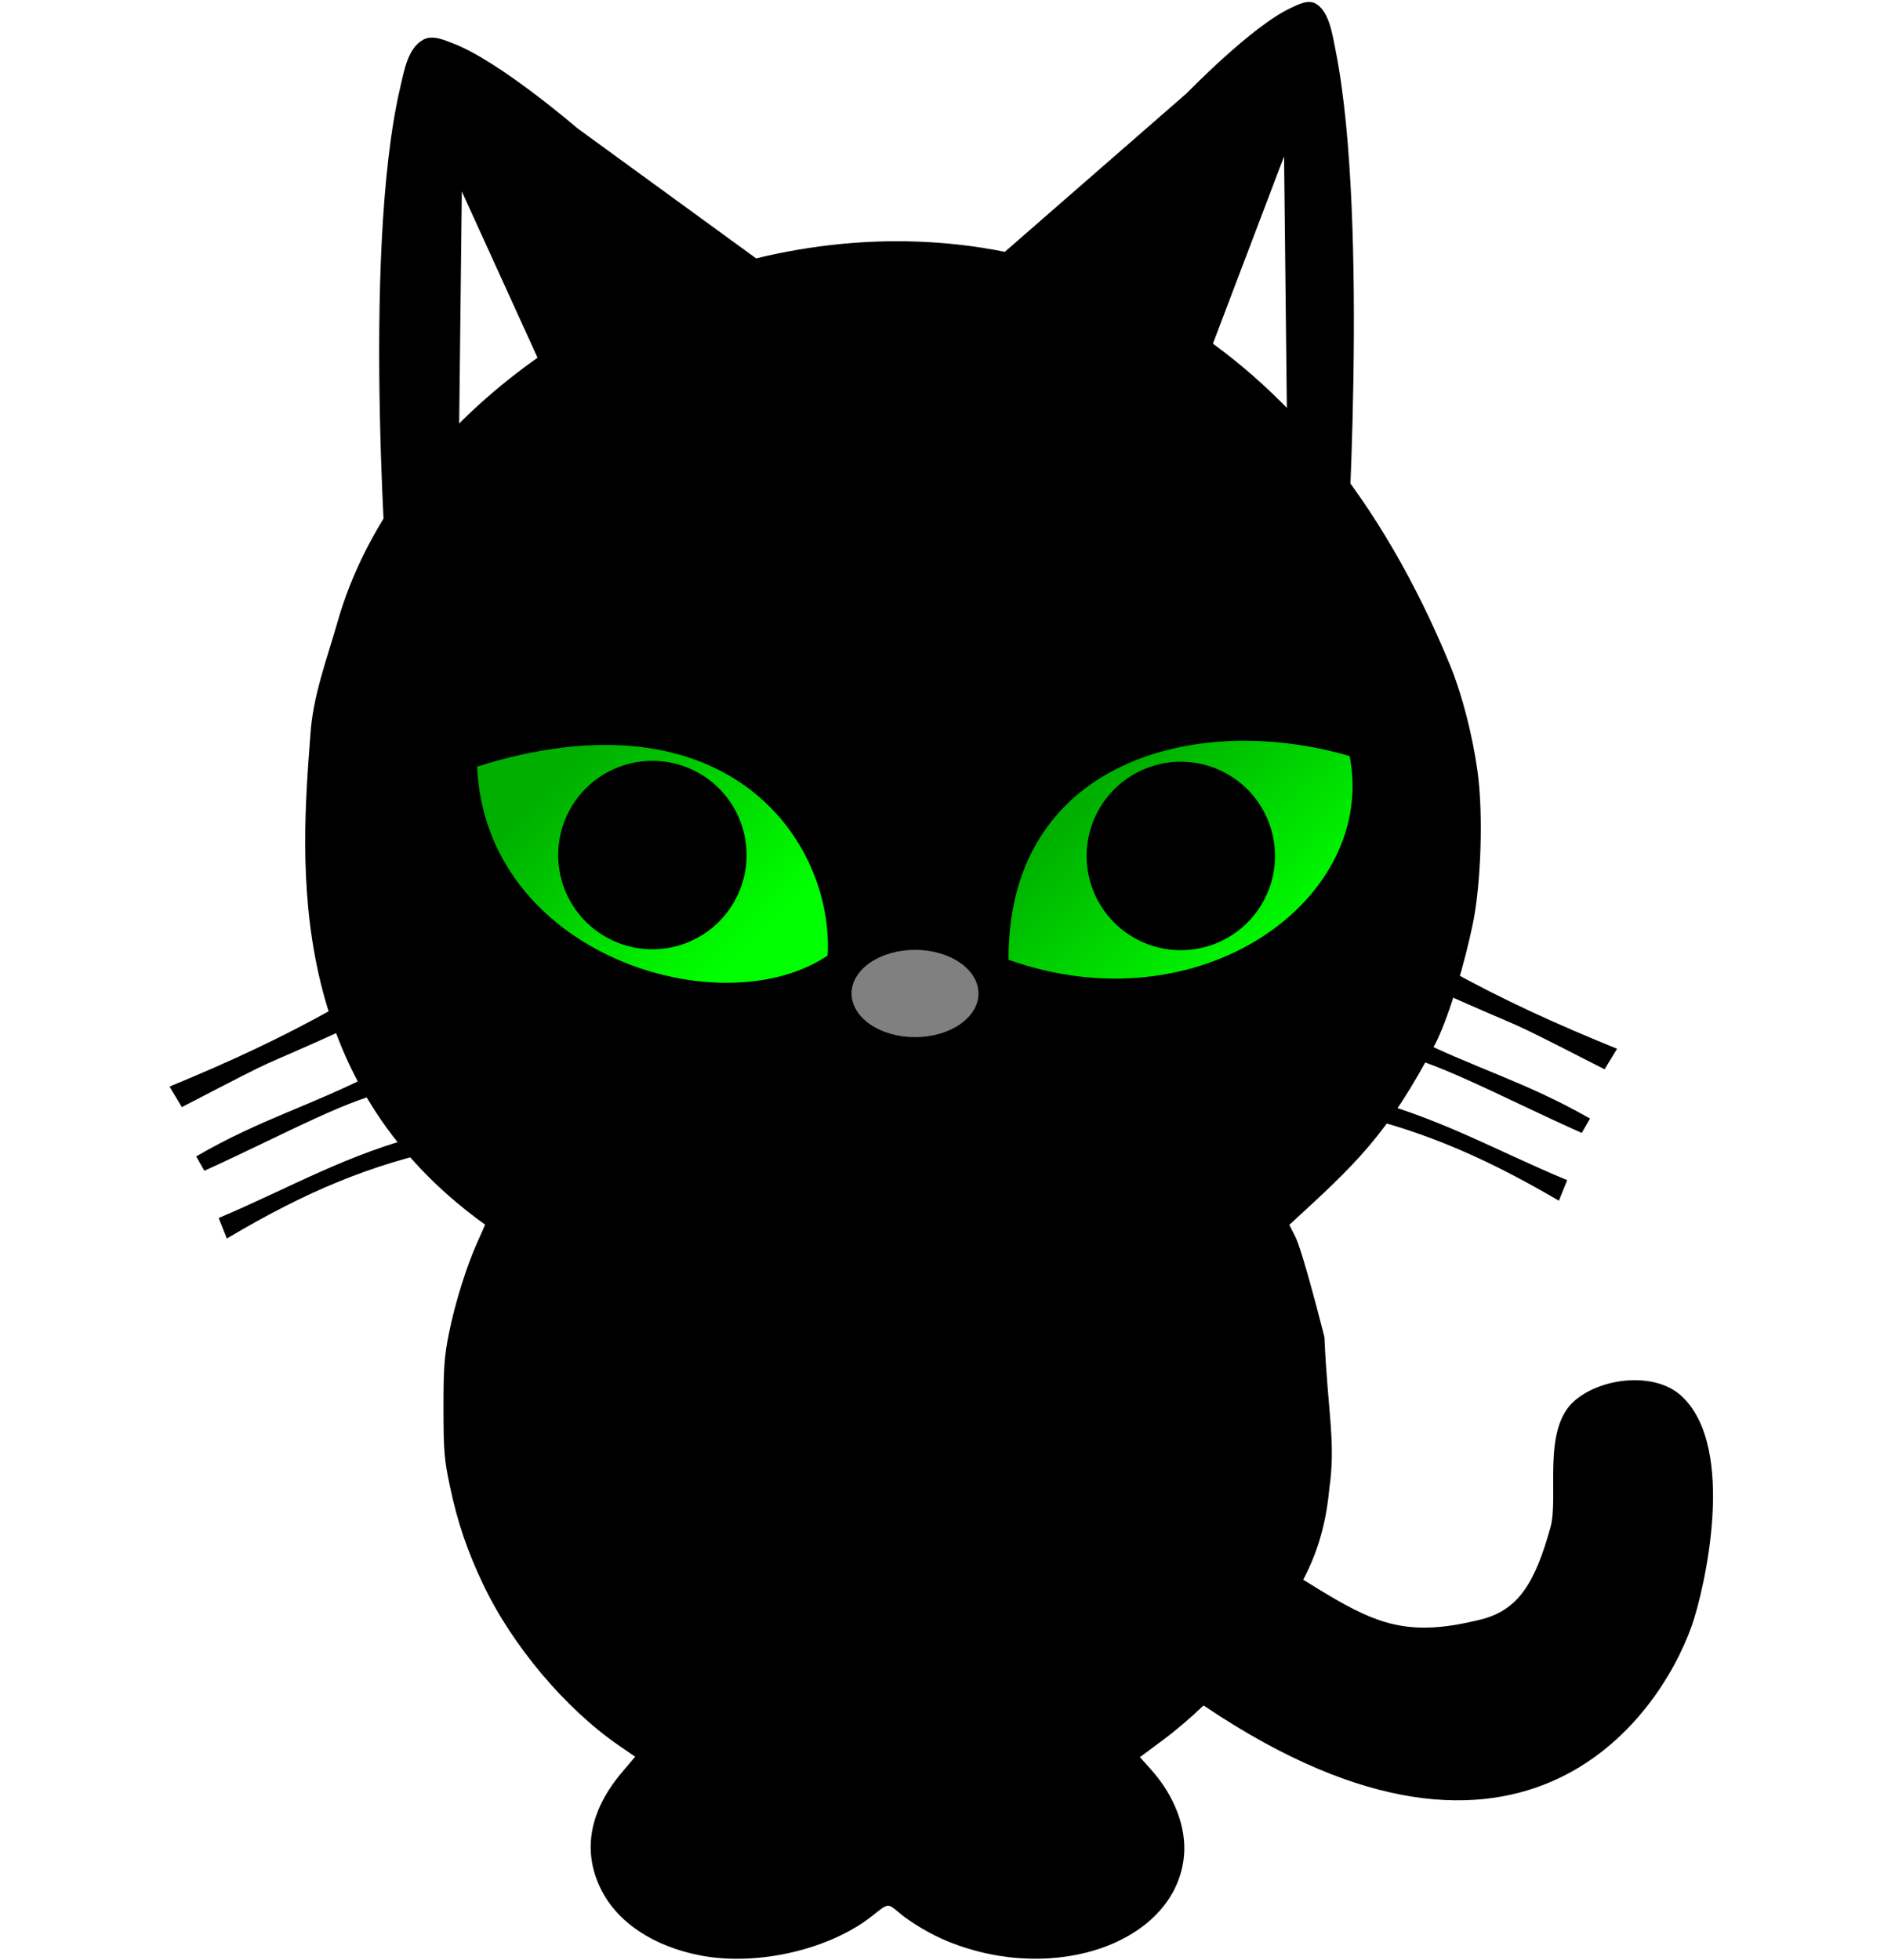 <svg width="125" height="130" viewBox="0 0 410 520" fill="none" xmlns="http://www.w3.org/2000/svg">
    <g id="blackcat-animation 1">
        <g id="layer1">
            <path id="cat-body" d="M141.098 518.832C128.508 516.464 118.849 510.062 114.472 501.185C109.471 491.044 111.416 480.392 120.149 470.098L123.569 466.066L119.341 463.163C105.073 453.367 90.915 436.571 83.195 420.278C78.945 411.31 76.439 403.915 74.41 394.358C72.899 387.241 72.713 384.992 72.7 373.696C72.688 363.015 72.912 359.89 74.123 353.837C75.746 345.727 78.825 335.879 81.762 329.402C82.85 327.001 83.741 324.975 83.741 324.9C30.259 286.584 34.779 228.862 37.372 195.028C37.979 184.753 41.823 174.675 44.579 165.002C73.333 64.088 265.647 -4.588 339.993 176.862C343.081 184.52 345.774 194.995 347.11 204.545C348.68 215.76 348.087 234.572 345.825 245.356C343.786 255.074 340.042 268.29 336.272 276.249C323.238 301.29 314.648 308.887 297.176 324.963L298.763 328.098C300.806 332.135 306.491 354.752 306.491 354.752C307.363 374.655 309.563 382.691 307.789 394.934C305.784 416.799 296.158 427.271 284.283 441.941C279.007 448.472 270.742 456.359 263.662 461.622L257.533 466.177L260.604 469.623C266.722 476.487 269.916 484.93 269.219 492.393C267.096 515.136 235.313 526.687 206.68 515.121C202.057 513.254 196.676 510.069 193.333 507.222C190.662 504.946 190.655 504.947 186.73 508.104C175.48 517.153 156.228 521.679 141.098 518.832Z" fill="black"/>
        </g>
        <g id="layer2">
            <path id="cat-tail" d="M249.7 391.407L230.187 424.161L271.304 449.946C357.425 510.097 394.974 455.986 403.714 431.13C406.887 422.105 415.901 384.103 400.926 370.5C394.04 364.244 380.059 365.775 373.051 371.894C364.504 379.355 369.087 397.097 366.779 405.345C362.713 419.87 358.365 427.423 347.999 429.998C313.836 438.484 313.402 420.904 249.7 391.407Z" fill="black" stroke="black" stroke-width="0.634"/>
        </g>
        <g id="layer3">
            <g id="eyes">
                <path id="path2989" d="M81.105 203.021C148.448 181.651 176.929 222.978 175.147 253.779C146.748 273.256 83.077 254.014 81.105 203.021Z" fill="white" stroke="black"/>
                <path id="path2991" d="M222.15 254.981C221.714 201.479 272.448 188.006 313.628 200.196C321.382 238.939 273.635 273.509 222.15 254.981Z" fill="white" stroke="black"/>
                <path id="path2993" d="M127.269 251.833C120.642 251.603 114.379 248.75 109.856 243.902C105.333 239.054 102.921 232.608 103.151 225.981C103.381 219.355 106.234 213.091 111.083 208.568C115.931 204.045 122.377 201.634 129.004 201.864C135.63 202.094 141.894 204.947 146.417 209.795C150.94 214.643 153.351 221.09 153.121 227.716C152.891 234.342 150.038 240.606 145.19 245.129C140.342 249.652 133.895 252.064 127.269 251.833Z" fill="black"/>
                <path id="path3763" d="M268.284 252.091C261.653 252.065 255.305 249.407 250.634 244.701C245.963 239.995 243.354 233.626 243.379 226.996C243.404 220.366 246.062 214.017 250.768 209.346C255.474 204.676 261.843 202.066 268.473 202.091C275.104 202.116 281.452 204.774 286.123 209.48C290.794 214.186 293.403 220.555 293.378 227.186C293.353 233.816 290.695 240.165 285.989 244.835C281.283 249.506 274.914 252.116 268.284 252.091Z" fill="black"/>
            </g>
        </g>
        <g id="layer4">
            <path id="ear-right" d="M296.188 39.205L275.253 94.293L297.123 123.798L296.188 39.205ZM221.055 67.922L270.299 24.997C270.299 24.997 287.504 7.242 297.749 2.509C299.789 1.566 302.297 0.186 304.215 1.474C307.405 3.617 308.207 9.271 309.083 13.693C318.027 58.862 311.718 153.321 311.718 153.321L294.701 125.842L271.212 94.302L242.085 77.045L221.055 67.922Z" fill="black" stroke="black" stroke-width="0.862"/>
            <path id="ear-left" d="M77.118 48.674L102.177 103.684L76.154 133.226L77.118 48.674ZM166.753 77.198L107.96 34.412C107.96 34.412 87.415 16.707 75.19 12.001C72.756 11.064 69.763 9.69 67.48 10.982C63.679 13.132 62.733 18.784 61.697 23.206C51.113 68.374 58.805 162.768 58.805 162.768L79.045 135.264L106.996 103.684L141.694 86.366L166.753 77.198Z" fill="black" stroke="black" stroke-width="0.941"/>
        </g>
        <g id="layer6">
            <path id="whisker-left" d="M13.034 323.143L15.206 328.591C36.571 315.873 53.514 308.994 73.859 304.62L68.428 300.807C47.285 306.035 32.162 315.064 13.034 323.143ZM7.06 306.799L9.232 310.613C30.102 301.153 49.158 290.527 59.739 289.366L54.851 284.462C37.653 293.366 24.341 296.774 7.06 306.799ZM0 288.276L3.258 293.724C34.106 277.747 18.91 285.634 47.791 272.477L44.533 267.029C29.324 275.564 15.733 281.777 0 288.276Z" fill="black"/>
            <path id="whisker-right" d="M370.921 313.109L368.715 318.557C347.02 305.839 329.816 298.961 309.157 294.588L314.672 290.775C336.141 296.003 351.498 305.031 370.921 313.109ZM376.987 296.767L374.781 300.58C353.59 291.121 334.239 280.496 323.495 279.335L328.458 274.432C345.922 283.335 359.439 286.742 376.987 296.767ZM384.156 278.245L380.847 283.693C349.523 267.718 364.954 275.603 335.627 262.448L338.936 257C354.38 265.535 368.181 271.747 384.156 278.245Z" fill="black"/>
        </g>
        <g id="layer5">
            <path id="nose" d="M214.682 263.581C214.683 265.101 214.248 266.607 213.402 268.012C212.555 269.417 211.315 270.694 209.751 271.77C208.187 272.845 206.33 273.698 204.287 274.28C202.243 274.862 200.053 275.162 197.841 275.162C195.629 275.162 193.439 274.862 191.395 274.28C189.352 273.698 187.495 272.845 185.931 271.77C184.367 270.694 183.127 269.417 182.281 268.012C181.434 266.607 180.999 265.101 181 263.581C180.999 262.06 181.434 260.554 182.281 259.149C183.127 257.744 184.367 256.467 185.931 255.392C187.495 254.316 189.352 253.463 191.395 252.881C193.439 252.299 195.629 252 197.841 252C200.053 252 202.243 252.299 204.287 252.881C206.33 253.463 208.187 254.316 209.751 255.392C211.315 256.467 212.555 257.744 213.402 259.149C214.248 260.554 214.683 262.06 214.682 263.581Z" fill="#EAE7E7"/>
        </g>
    </g>
    <defs>
        <clipPath id="clip0">
            <rect width="600" height="600" fill="white"/>
        </clipPath>
        <linearGradient id="lineargradient" x1="0%" y1="50%" x2="50%" y2="100%">
            <stop offset="0%" style="stop-color:#00AF00" />
            <stop offset="100%" style="stop-color:#00FF00" />
        </linearGradient>
    </defs>
    <style>
    /* <![CDATA[ */
        #nose{
            fill: grey;
        }
        #path2991{
            fill: url(#lineargradient);
        }
        #path2989{
            fill: url(#lineargradient);
        }
        #ear-right{
            animation: waveright 1s infinite alternate ease-in-out;
        }
        #ear-left{
            animation: waveleft 1s infinite alternate ease-in-out;
        }
        #cat-tail{
            animation: waveright 1s infinite alternate ease-in-out;
        }
        @keyframes waveleft {
            0%{
                transform: rotate(0);
            }
            100%{
                transform: rotate(-2deg);
            }
        }
        @keyframes waveright {
            0%{
                transform: rotate(0);
            }
            100%{
                transform: rotate(2deg);
            }
        }
    /* ]]> */
    </style>
</svg>
